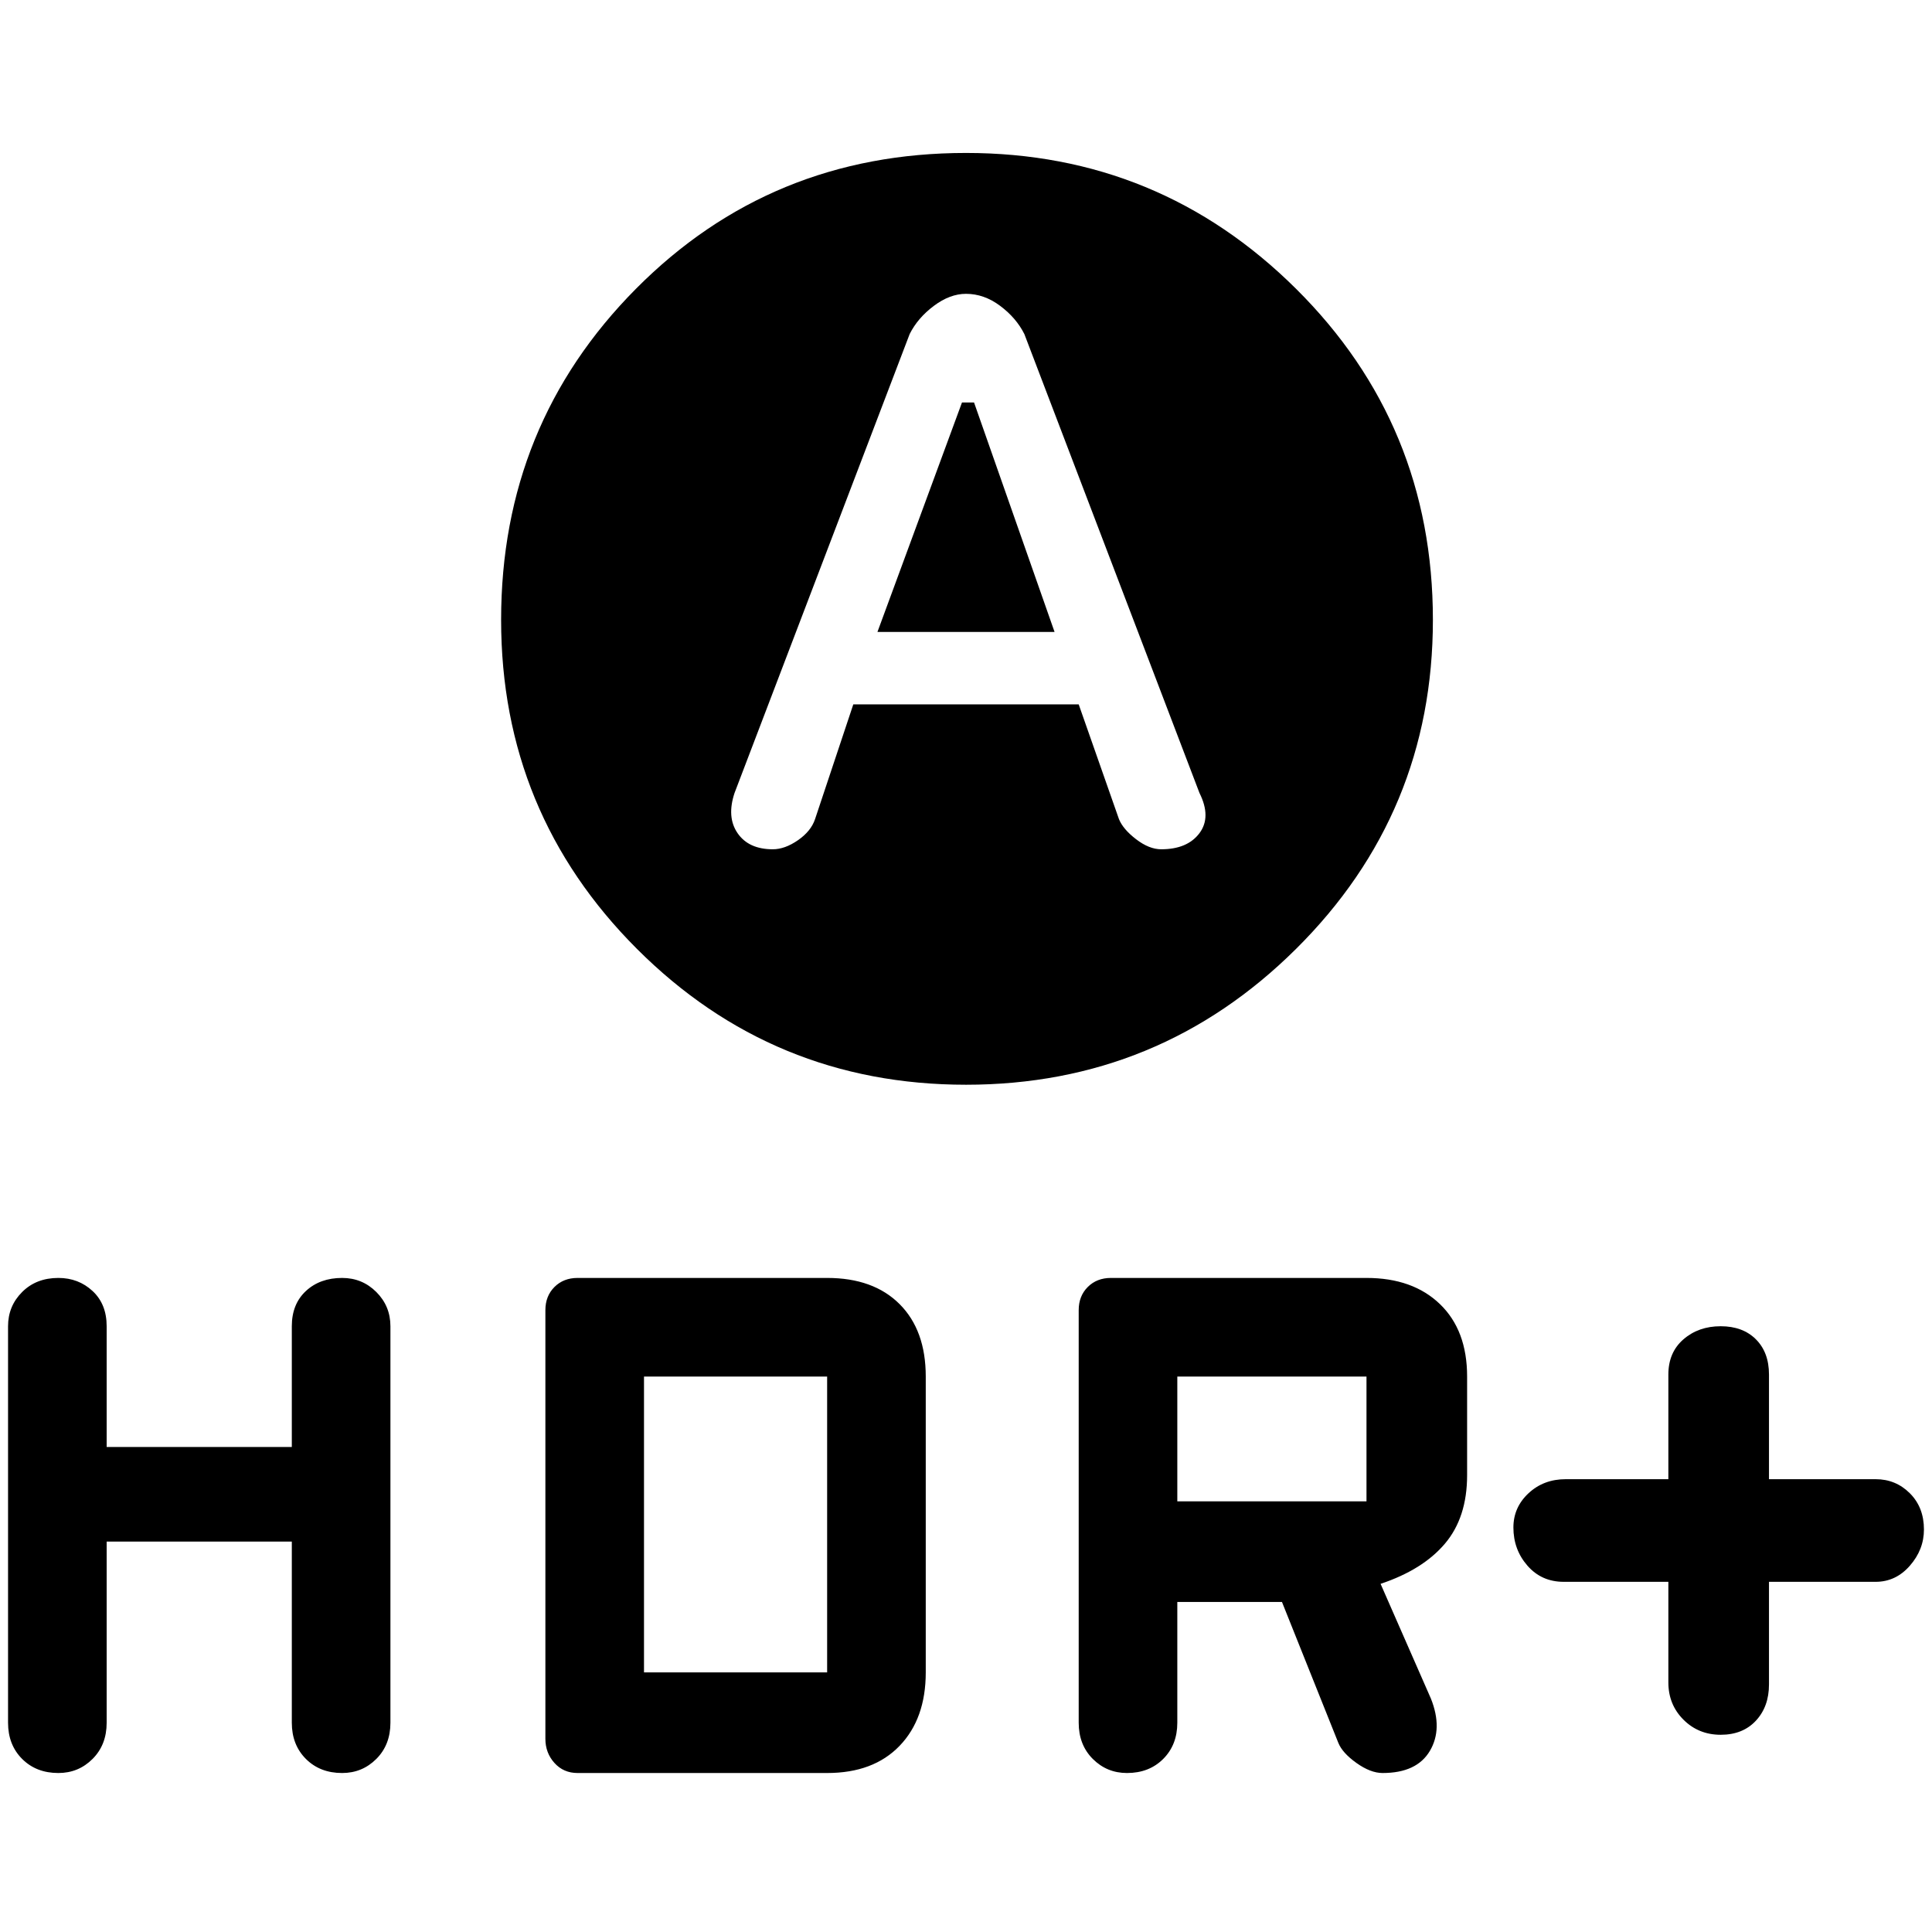 <svg xmlns="http://www.w3.org/2000/svg" height="48" width="48"><path d="m21.8 15.7 2.1-5.7h.3l2 5.7ZM24 26.95q-4.8 0-8.175-3.375Q12.45 20.2 12.45 15.4q0-4.85 3.35-8.225T24 3.8q4.8 0 8.2 3.375 3.4 3.375 3.4 8.225 0 4.8-3.4 8.175-3.4 3.375-8.2 3.375Zm-4.8-5.85q.3 0 .625-.225t.425-.525l.95-2.85h5.6l1 2.85q.1.25.425.5.325.25.625.25.65 0 .95-.4.3-.4 0-1L25.45 8.3q-.2-.4-.6-.7-.4-.3-.85-.3-.4 0-.8.3t-.6.7l-4.35 11.4q-.2.6.075 1t.875.4Zm23.55 22q-.55 0-.925-.375t-.375-.925v-2.5h-2.6q-.55 0-.9-.4t-.35-.95q0-.5.375-.85t.925-.35h2.55v-2.6q0-.55.375-.875.375-.325.925-.325t.875.325q.325.325.325.875v2.6h2.65q.5 0 .85.35t.35.9q0 .5-.35.9t-.85.4h-2.65v2.55q0 .55-.325.9t-.875.35ZM28 44.05q-.5 0-.85-.35t-.35-.9V32.55q0-.35.225-.575.225-.225.575-.225h6.35q1.15 0 1.825.65t.675 1.8v2.45q0 1.05-.55 1.7-.55.65-1.6 1l1.25 2.85q.3.75-.025 1.3t-1.175.55q-.3 0-.65-.25-.35-.25-.45-.5l-1.4-3.5h-2.6v3q0 .55-.35.9t-.9.35Zm1.25-6.75h4.7v-3.1h-4.7Zm-27.8 6.75q-.55 0-.9-.35t-.35-.9v-9.85q0-.5.35-.85t.9-.35q.5 0 .85.325t.35.875v3h4.6v-3q0-.55.35-.875.35-.325.9-.325.5 0 .85.35t.35.85v9.85q0 .55-.35.9t-.85.35q-.55 0-.9-.35t-.35-.9v-4.5h-4.6v4.5q0 .55-.35.9t-.85.35Zm12.9 0q-.35 0-.575-.25-.225-.25-.225-.6V32.55q0-.35.225-.575.225-.225.575-.225h6.2q1.15 0 1.8.65.65.65.65 1.8v7.35q0 1.15-.65 1.825t-1.8.675Zm1.65-2.5h4.55V34.2H16Z"/></svg>
